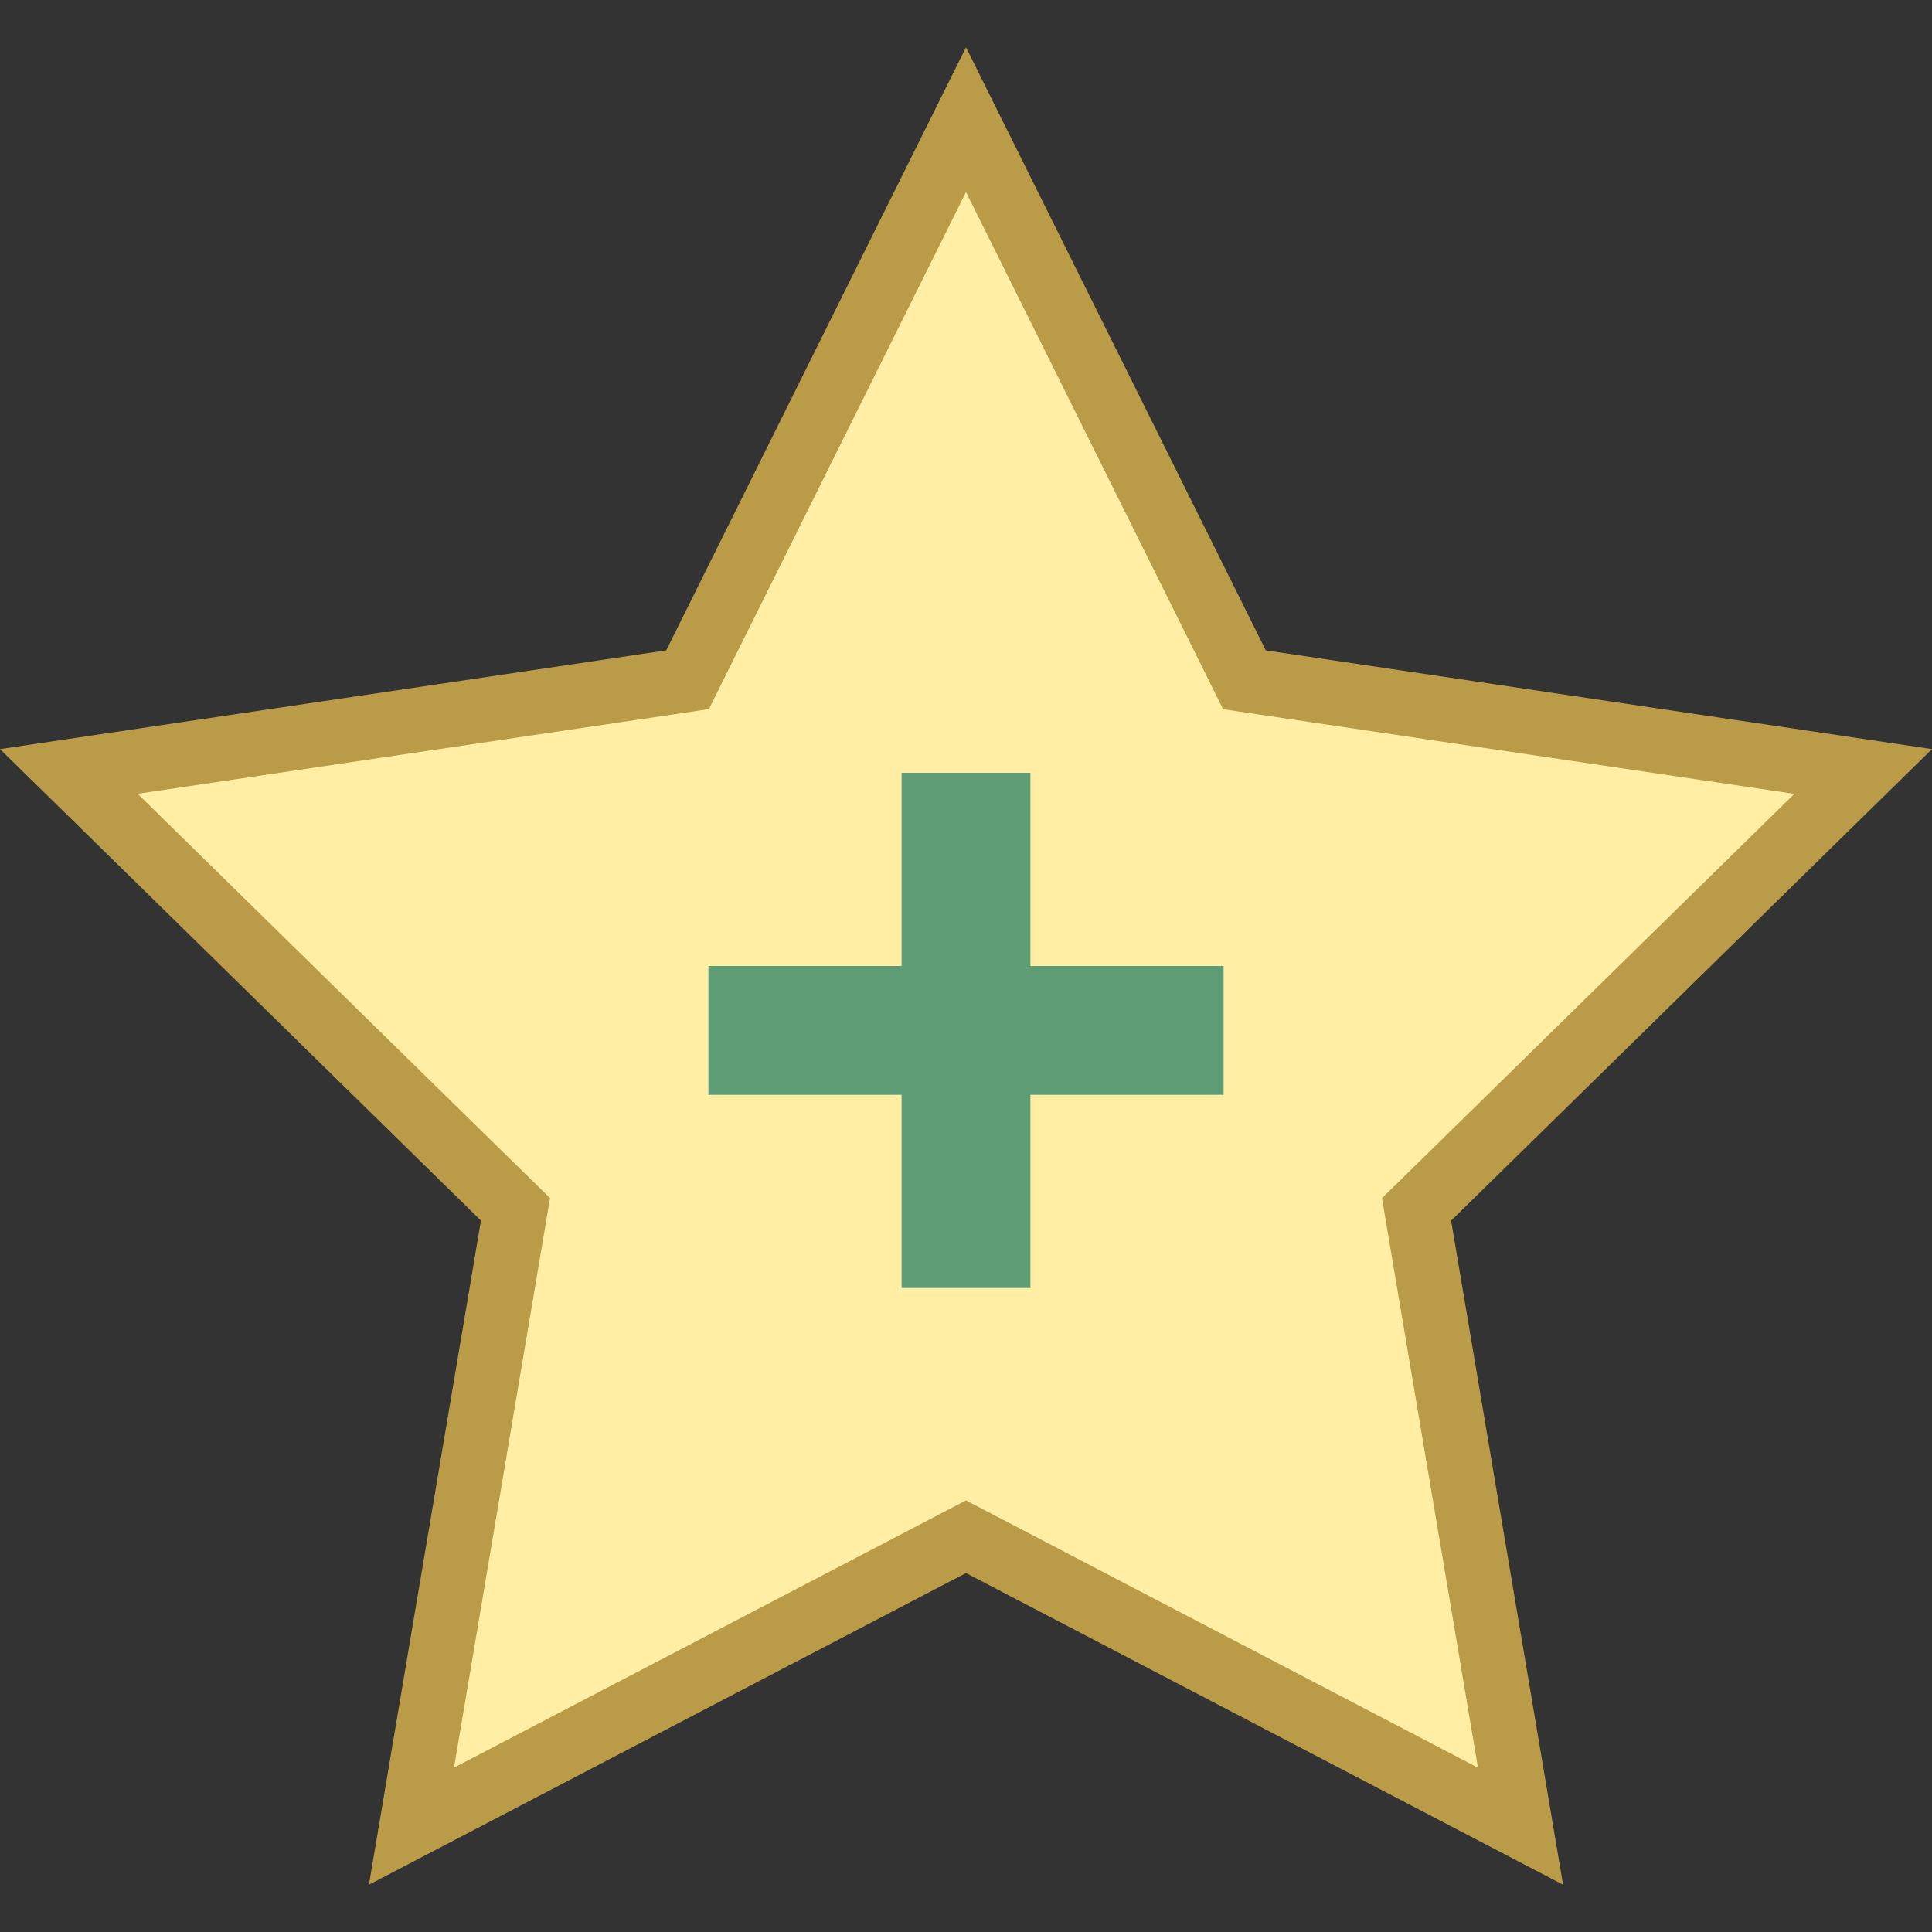 <?xml version="1.0" encoding="iso-8859-1"?><!-- Generator: Adobe Illustrator 19.2.1, SVG Export Plug-In . SVG Version: 6.00 Build 0)  --><svg xmlns="http://www.w3.org/2000/svg" xmlns:xlink="http://www.w3.org/1999/xlink" version="1.1" id="Layer_1" x="0px" y="0px" viewBox="0 0 30 30" style="enable-background:new 0 0 30 30;" xml:space="preserve" width="30" height="30">
<rect x="0" y="0" width="30" height="30" fill="#333333" stroke="none"/>
<g>
	<polygon style="fill:#FFEEA3;" points="15,23.862 6.39,28.357 8.004,18.779 1.068,11.979 10.676,10.556 15,1.857 19.324,10.556    28.932,11.979 21.996,18.779 23.61,28.357  "/>
	<path style="fill:#BA9B48;" d="M15,2.981l3.76,7.563l0.232,0.468l0.516,0.077l8.355,1.238l-6.031,5.913l-0.373,0.365l0.087,0.515   l1.404,8.329l-7.487-3.909L15,23.298l-0.463,0.242L7.05,27.448l1.404-8.329l0.087-0.515l-0.373-0.365l-6.031-5.913l8.355-1.238   l0.516-0.077l0.232-0.468L15,2.981 M15,0.734l-4.655,9.365L0,11.632l7.468,7.321L5.729,29.266L15,24.426l9.271,4.84l-1.738-10.312   L30,11.632l-10.345-1.533L15,0.734L15,0.734z"/>
</g>
<line style="fill:none;stroke:#5E9C76;stroke-width:2;stroke-miterlimit:10;" x1="11" y1="16" x2="19" y2="16"/>
<line style="fill:none;stroke:#5E9C76;stroke-width:2;stroke-miterlimit:10;" x1="15" y1="12" x2="15" y2="20"/>
</svg>